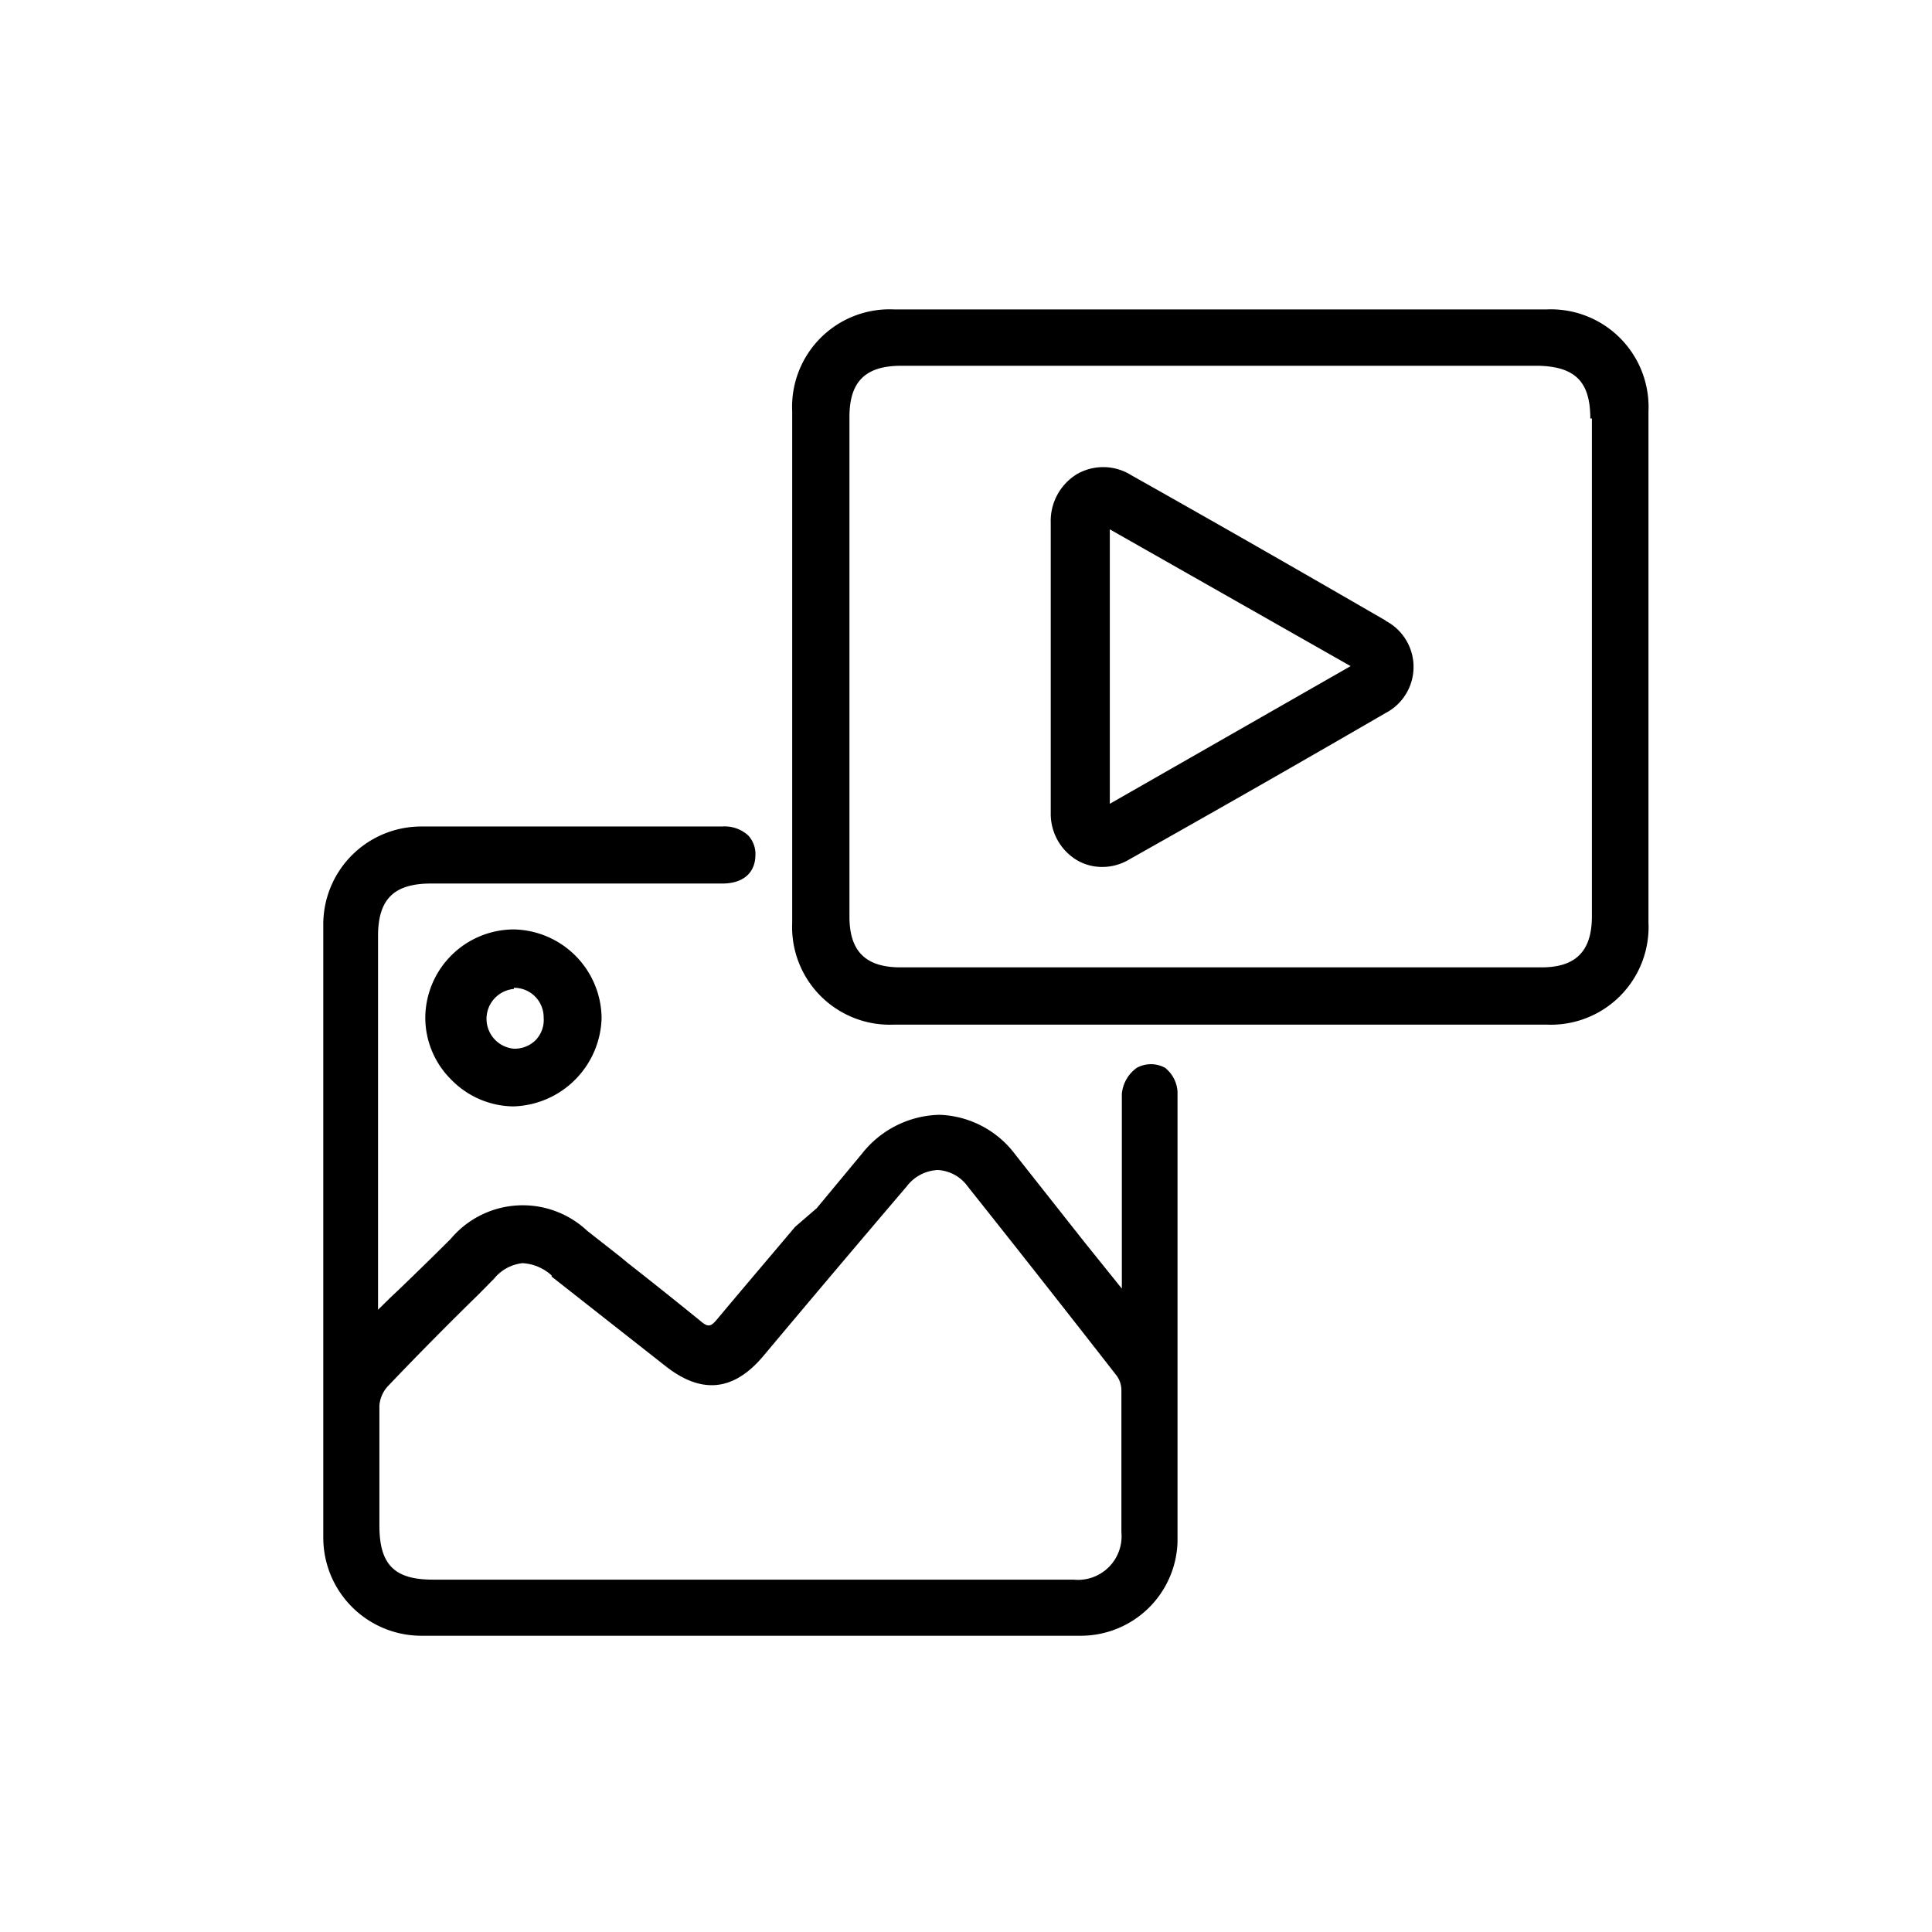 <svg id="Layer_1" data-name="Layer 1" xmlns="http://www.w3.org/2000/svg" viewBox="0 0 85.04 85.04"><path d="M51.28,47a1.3,1.3,0,0,0-1.24,0,1.58,1.58,0,0,0-.66,1.15c0,2.11,0,4.24,0,6.31v2.26l0,0-1.61-2-3.08-3.9a4.34,4.34,0,0,0-3.34-1.75h0a4.46,4.46,0,0,0-3.4,1.7l-2,2.41L35,54c-1.14,1.35-2.29,2.7-3.42,4.05-.28.34-.4.39-.73.11-1.07-.87-2.16-1.74-3.22-2.57l-.3-.25-1.49-1.17a4.14,4.14,0,0,0-6,.36c-.76.76-1.51,1.49-2.31,2.26l-.33.31-.56.55V41.2c0-1.61.69-2.3,2.3-2.31H31.8c.89,0,1.43-.45,1.45-1.22a1.2,1.2,0,0,0-.32-.9,1.54,1.54,0,0,0-1.15-.39h-2c-3.73,0-7.47,0-11.21,0a4.31,4.31,0,0,0-4.34,4.37q0,13.45,0,26.9A4.32,4.32,0,0,0,18.55,72h29a4.26,4.26,0,0,0,4.28-4.1c0-6,0-12.51,0-19.85A1.45,1.45,0,0,0,51.28,47Zm-27,9.19,5,3.93c1.59,1.26,3,1.12,4.3-.41q3.16-3.77,6.34-7.5a1.81,1.81,0,0,1,1.36-.71h0a1.74,1.74,0,0,1,1.32.73c2.19,2.75,4.39,5.55,6.55,8.32a1.1,1.1,0,0,1,.21.62c0,2.2,0,4.4,0,6.27a1.92,1.92,0,0,1-2.11,2.09H19.05c-1.69,0-2.35-.66-2.35-2.38V65.76c0-1.27,0-2.59,0-3.89a1.41,1.41,0,0,1,.36-.84c1.34-1.41,2.79-2.87,4-4.05l.69-.7A1.87,1.87,0,0,1,23,55.6,2.07,2.07,0,0,1,24.28,56.14Z"/><path d="M68.07,13.62H39.36a4.29,4.29,0,0,0-4.49,4.49v22.5a4.3,4.3,0,0,0,4.49,4.49h28.7a4.3,4.3,0,0,0,4.5-4.49V18.11A4.3,4.3,0,0,0,68.07,13.62Zm2,4.8V40.33c0,1.54-.71,2.25-2.22,2.25H39.64c-1.54,0-2.25-.71-2.25-2.23v-22c0-1.56.71-2.25,2.28-2.25H67.72C69.35,16.14,70,16.82,70,18.42Z"/><path d="M22.62,40.91a3.91,3.91,0,0,0-3.9,3.87,3.84,3.84,0,0,0,1.14,2.74,3.88,3.88,0,0,0,2.73,1.18h0a4,4,0,0,0,3.89-3.88,3.94,3.94,0,0,0-3.88-3.91Zm0,2.57a1.3,1.3,0,0,1,1.31,1.31,1.28,1.28,0,0,1-.36,1,1.31,1.31,0,0,1-.95.37,1.32,1.32,0,0,1,0-2.63Z"/><path d="M61,27.32c-3.82-2.21-7.59-4.37-11.2-6.4a2.32,2.32,0,0,0-2.38-.06A2.41,2.41,0,0,0,46.25,23V35.8a2.38,2.38,0,0,0,1.15,2.06,2.18,2.18,0,0,0,1.11.3,2.29,2.29,0,0,0,1.16-.31c3.91-2.2,7.71-4.37,11.31-6.46a2.29,2.29,0,0,0,0-4.07Zm-1.55,2-10.6,6.06V23.3Z"/></svg>